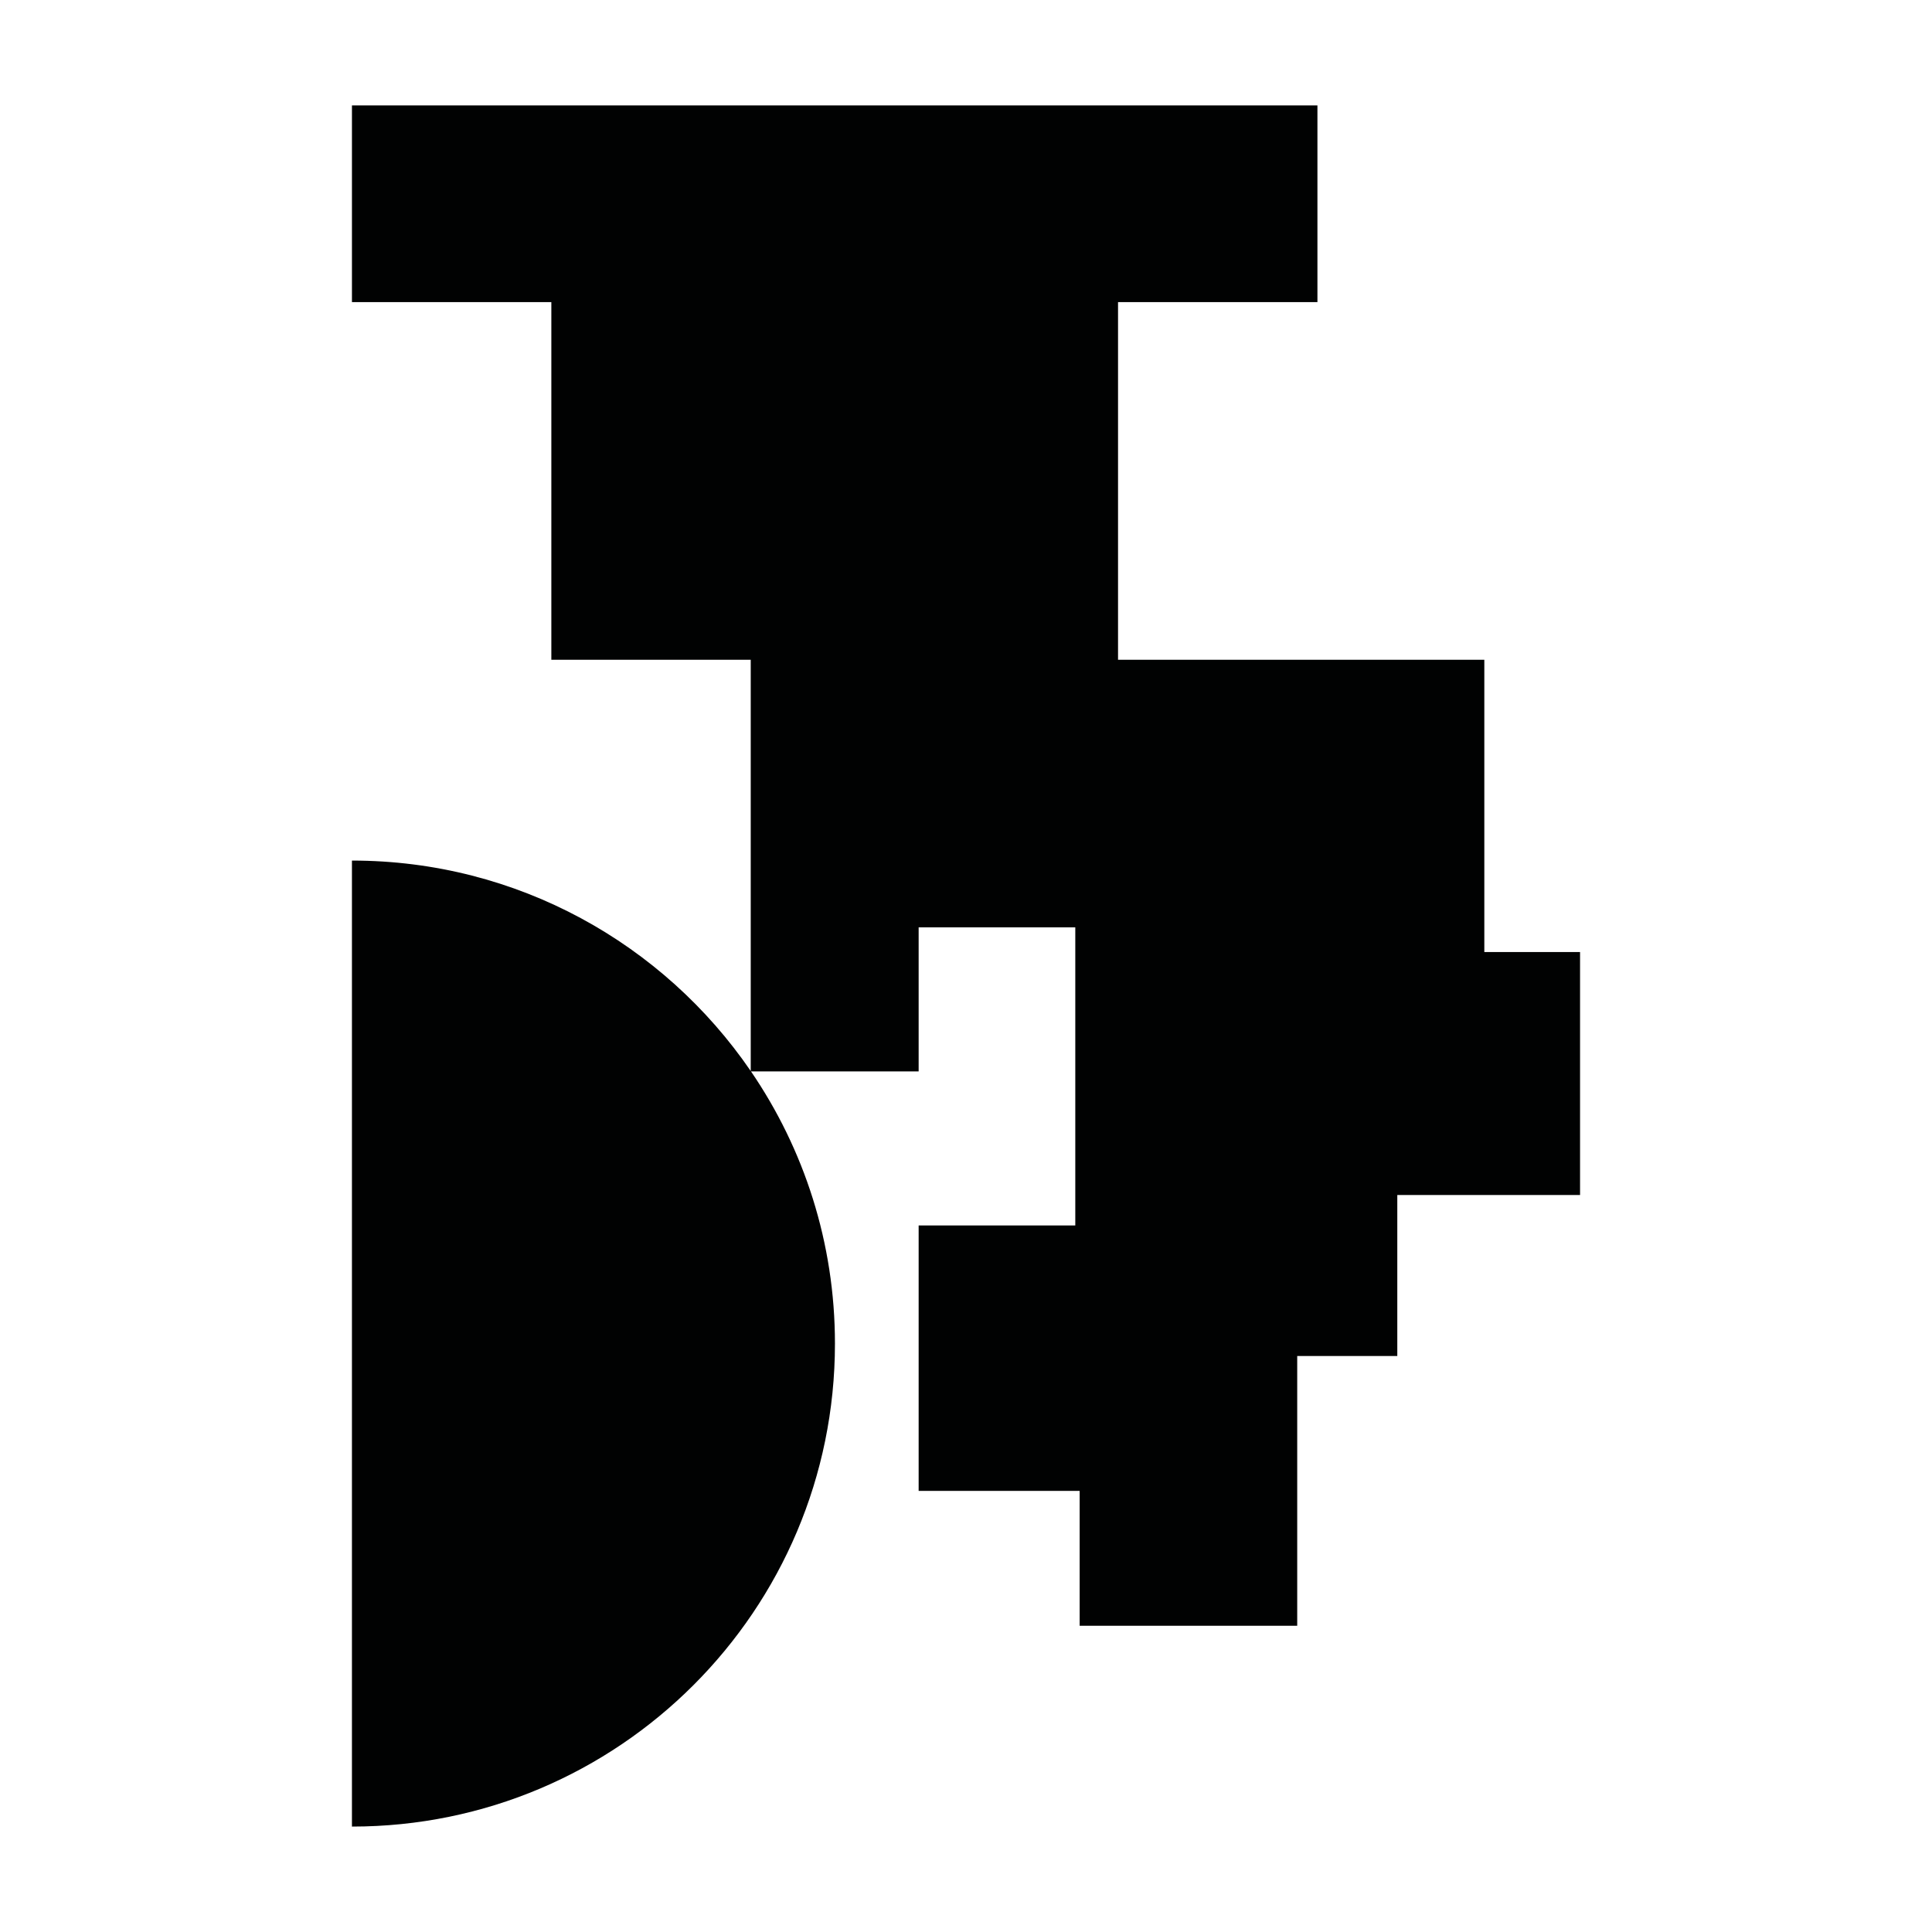 <?xml version="1.0" encoding="utf-8"?>
<!-- Generator: Adobe Illustrator 16.0.0, SVG Export Plug-In . SVG Version: 6.00 Build 0)  -->
<!DOCTYPE svg PUBLIC "-//W3C//DTD SVG 1.1//EN" "http://www.w3.org/Graphics/SVG/1.1/DTD/svg11.dtd">
<svg version="1.1" id="Calque_1" xmlns="http://www.w3.org/2000/svg" xmlns:xlink="http://www.w3.org/1999/xlink" x="0px" y="0px"
	 width="1190.551px" height="1190.551px" viewBox="0 0 1190.551 1190.551" enable-background="new 0 0 1190.551 1190.551"
	 xml:space="preserve">
<path fill="#010202" d="M914.682,586.681V406.569H688.965V186.164h122.873V64.965h-594.96v121.197H339.75v220.406h122.873V660
	c-53.618-78.305-143.676-129.694-245.746-129.694v595.28c164.384,0,297.641-133.256,297.641-297.639
	c0-62.205-19.095-119.945-51.726-167.703h103.302v-88.768h96.53v183.68h-96.53v163.568h99.213v83.125h134.074V835.6h61.672v-99.213
	h112.621V586.681H914.682z"/>
</svg>
